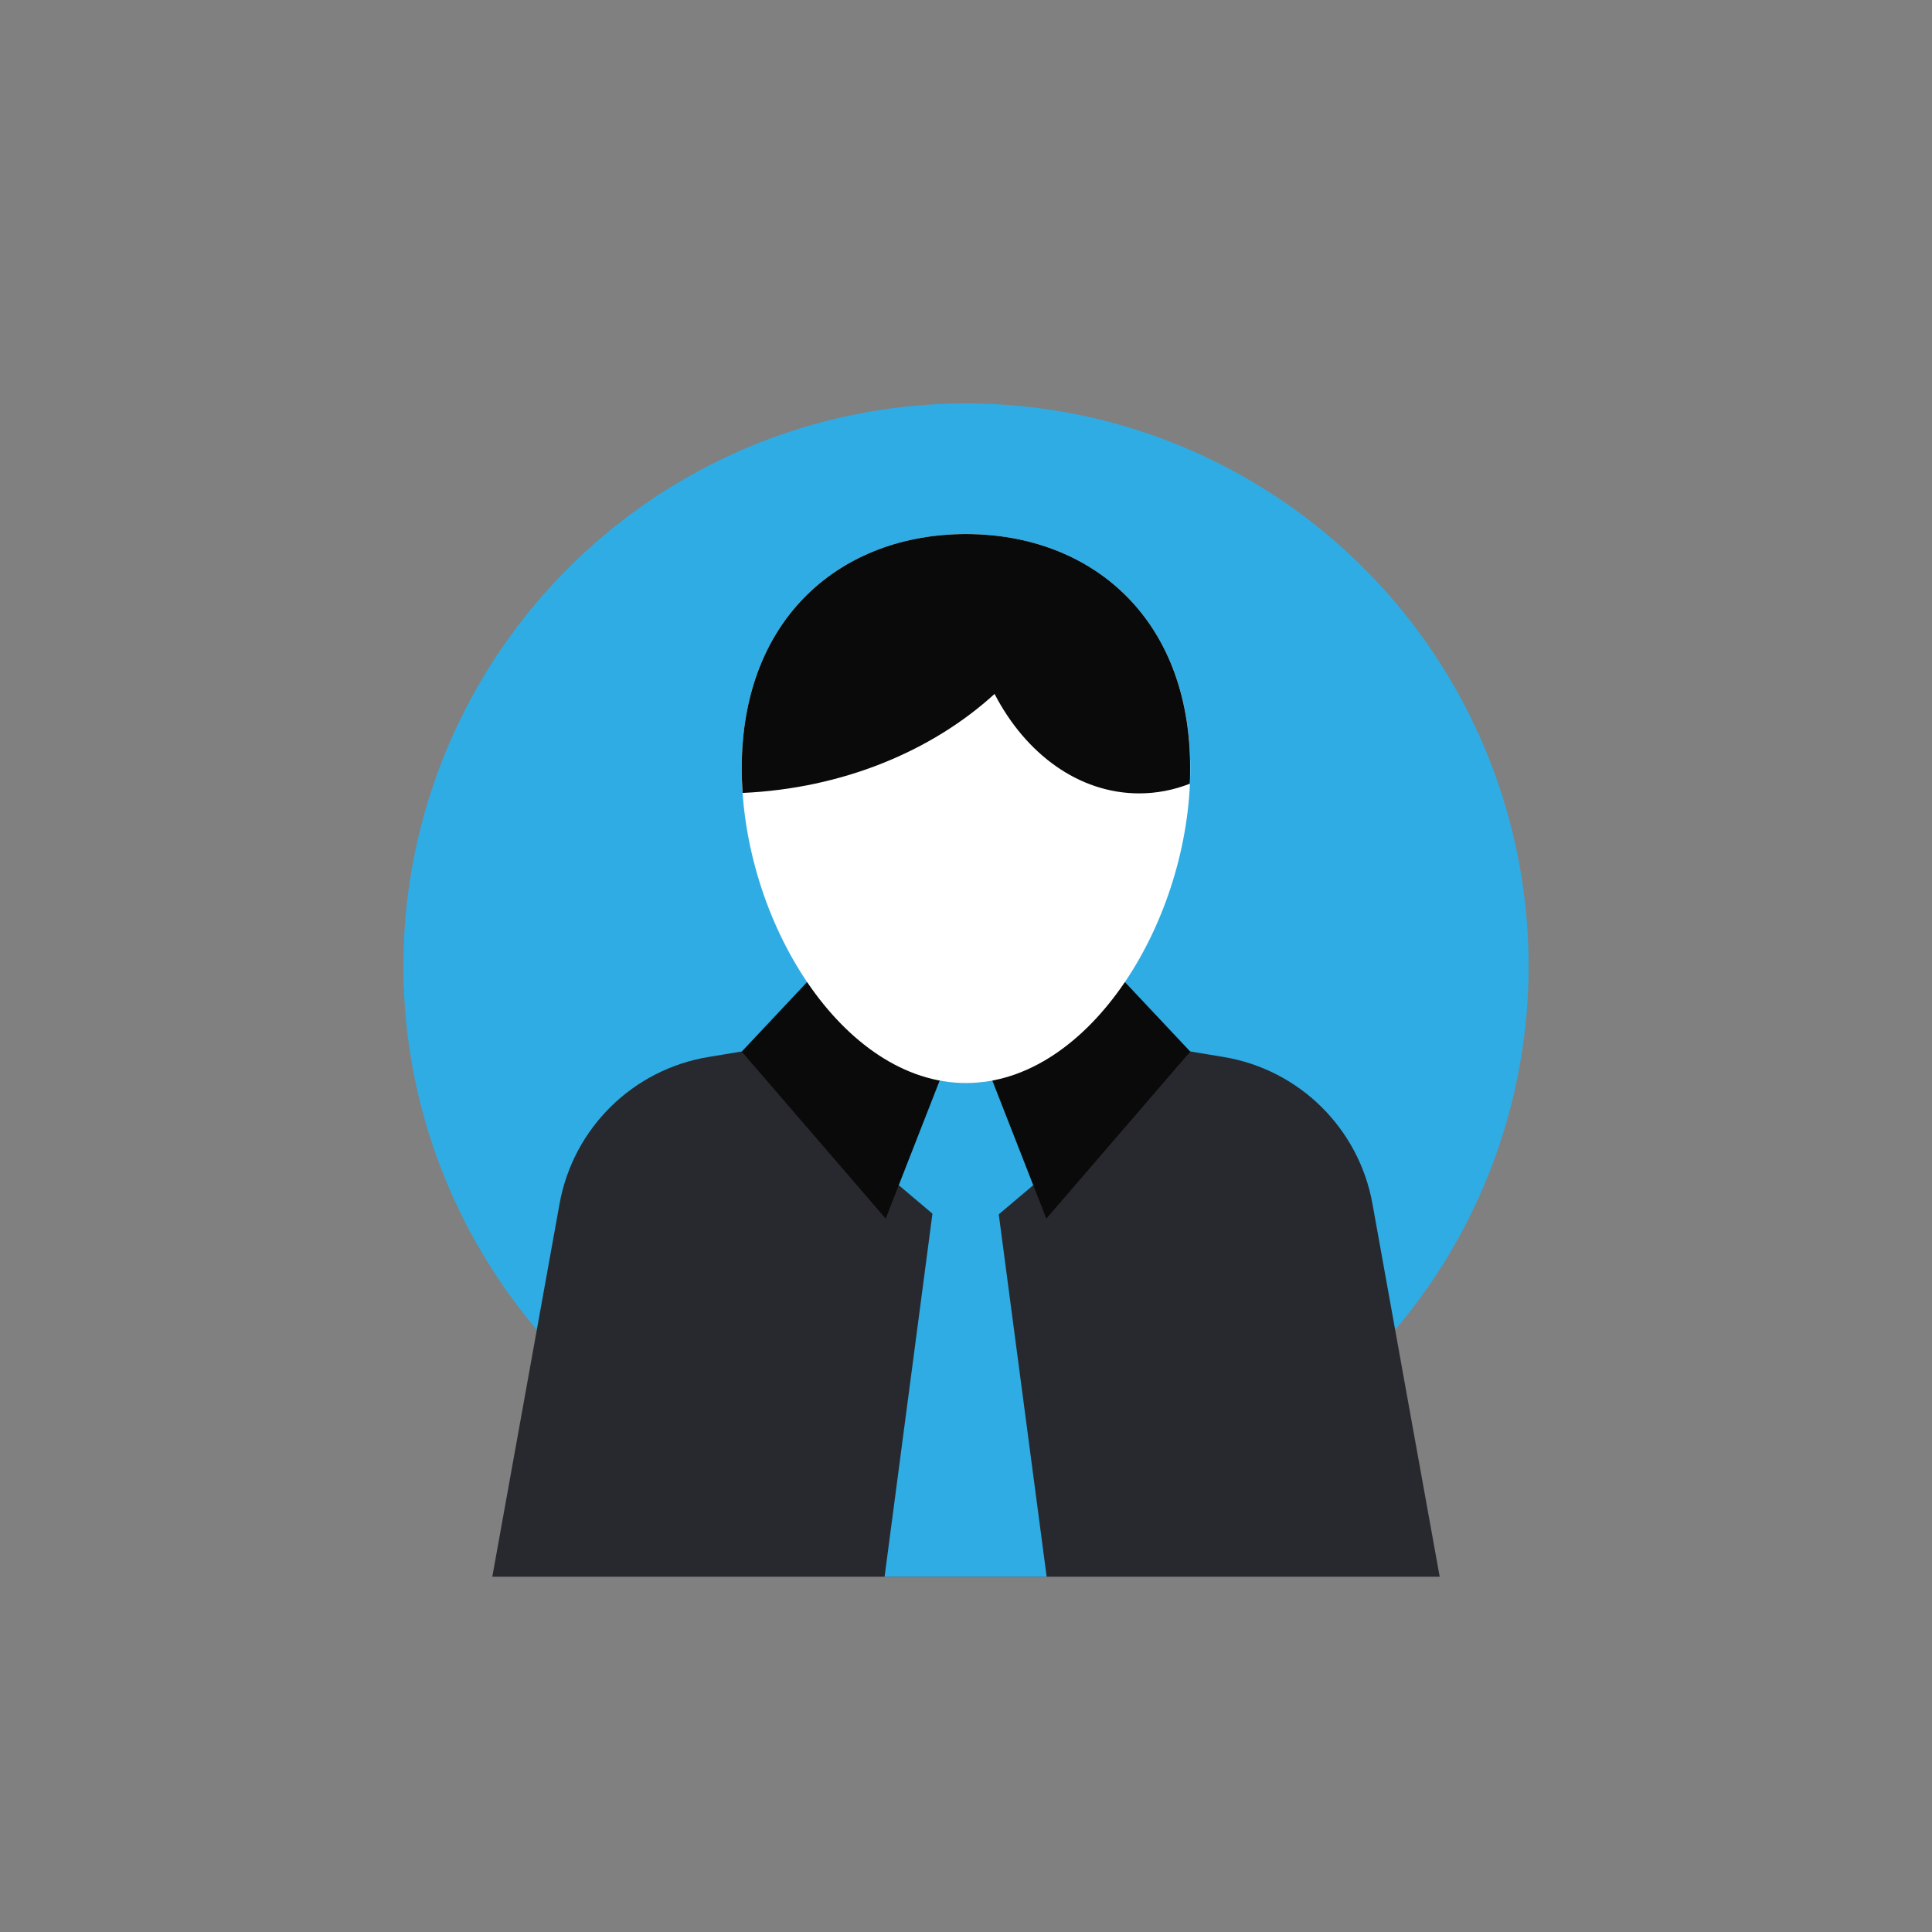 <?xml version="1.0" encoding="utf-8"?>
<svg xml:space="preserve" viewBox="0 0 128 128" y="0px" x="0px" xmlns:xlink="http://www.w3.org/1999/xlink" xmlns="http://www.w3.org/2000/svg" id="圖層_1" version="1.1" style="height: 100%; width: 100%; background: none; shape-rendering: auto;" width="200px" height="200px"><rect x="0" y="0" width="128" height="128" fill="#808080" stroke="none"/><g class="ldl-scale" style="transform-origin: 50% 50%; transform: rotate(0deg) scale(0.8, 0.8);"><g class="ldl-ani"><g class="ldl-layer"><g class="ldl-ani" style="transform: scale(0.91); transform-origin: 64px 64px; animation: 1.111s linear -0.611s infinite normal forwards running breath-c64c42af-b1d2-42fb-ad4f-a5af2c052d4b;"><circle r="51.2" cy="64" cx="64" fill="#A0C8D7" style="fill: rgb(47, 172, 228);"></circle></g></g><g class="ldl-layer"><g class="ldl-ani" style="transform: scale(0.91); transform-origin: 64px 64px; animation: 1.111s linear -0.667s infinite normal forwards running breath-c64c42af-b1d2-42fb-ad4f-a5af2c052d4b;"><path d="z" fill="none"></path></g></g><g class="ldl-layer"><g class="ldl-ani" style="transform: scale(0.91); transform-origin: 64px 64px; animation: 1.111s linear -0.722s infinite normal forwards running breath-c64c42af-b1d2-42fb-ad4f-a5af2c052d4b;"><path d="z" fill="none"></path></g></g><g class="ldl-layer"><g class="ldl-ani"><g><g class="ldl-layer"><g class="ldl-ani" style="transform: scale(0.91); transform-origin: 64px 64px; animation: 1.111s linear -0.778s infinite normal forwards running breath-c64c42af-b1d2-42fb-ad4f-a5af2c052d4b;"><path d="M107.11,119.58H20.89l6.12-33.94c1.24-6.87,6.66-12.22,13.55-13.36L64,68.4l23.44,3.88 c6.89,1.14,12.31,6.49,13.55,13.36C100.98,85.64,107.11,119.58,107.11,119.58z" fill="#E0E0E0" style="fill: rgb(40, 41, 47);"></path></g></g><g class="ldl-layer"><g class="ldl-ani"><g><g class="ldl-layer"><g class="ldl-ani" style="transform: scale(0.91); transform-origin: 64px 64px; animation: 1.111s linear -0.833s infinite normal forwards running breath-c64c42af-b1d2-42fb-ad4f-a5af2c052d4b;"><path d="M70.85,83.33L64,89.12l-6.85-5.79V72.06h13.71V83.33z" fill="#C33736" style="fill: rgb(47, 172, 228);"></path></g></g><g class="ldl-layer"><g class="ldl-ani" style="transform: scale(0.91); transform-origin: 64px 64px; animation: 1.111s linear -0.889s infinite normal forwards running breath-c64c42af-b1d2-42fb-ad4f-a5af2c052d4b;"><path d="M71.34,119.58H56.59l4.46-33.82h5.82L71.34,119.58z" fill="#C33736" style="fill: rgb(47, 172, 228);"></path></g></g></g></g></g><g class="ldl-layer"><g class="ldl-ani" style="transform: scale(0.91); transform-origin: 64px 64px; animation: 1.111s linear -0.944s infinite normal forwards running breath-c64c42af-b1d2-42fb-ad4f-a5af2c052d4b;"><path d="M55.47,70.23l-5.93-4.77l-5.95,6.33l13.1,15.2l5.48-14.01L55.47,70.23z" fill="#FFFFFF" style="fill: rgb(10, 10, 10);"></path></g></g><g class="ldl-layer"><g class="ldl-ani" style="transform: scale(0.91); transform-origin: 64px 64px; animation: 1.111s linear -1s infinite normal forwards running breath-c64c42af-b1d2-42fb-ad4f-a5af2c052d4b;"><path d="M72.53,70.23l5.93-4.77l5.95,6.33l-13.1,15.2l-5.48-14.01L72.53,70.23z" fill="#FFFFFF" style="fill: rgb(10, 10, 10);"></path></g></g><g class="ldl-layer"><g class="ldl-ani"><g><g class="ldl-layer"><g class="ldl-ani" style="transform: scale(0.91); transform-origin: 64px 64px; animation: 1.111s linear -1.056s infinite normal forwards running breath-c64c42af-b1d2-42fb-ad4f-a5af2c052d4b;"><path d="M84.41,46.01c0,13.8-9.14,28.64-20.41,28.64S43.59,59.81,43.59,46.01S52.73,24.69,64,24.69 S84.41,32.21,84.41,46.01z" fill="#F4E6C8" style="fill: rgb(255, 255, 255);"></path></g></g><g class="ldl-layer"><g class="ldl-ani" style="transform: scale(0.91); transform-origin: 64px 64px; animation: 1.111s linear -1.111s infinite normal forwards running breath-c64c42af-b1d2-42fb-ad4f-a5af2c052d4b;"><path d="M64,24.69c-11.27,0-20.41,7.53-20.41,21.32c0,0.75,0.03,1.5,0.08,2.24c9.1-0.41,17.22-3.8,22.93-9.01 c2.82,5.45,7.66,9.05,13.16,9.05c1.58,0,3.14-0.3,4.61-0.88c0.02-0.47,0.03-0.94,0.03-1.41C84.41,32.21,75.27,24.69,64,24.69z" fill="#323232" style="fill: rgb(10, 10, 10);"></path></g></g></g></g></g></g></g></g></g></g><style id="breath-c64c42af-b1d2-42fb-ad4f-a5af2c052d4b" data-anikit="">@keyframes breath-c64c42af-b1d2-42fb-ad4f-a5af2c052d4b
{
  0% {
    animation-timing-function: cubic-bezier(0.965,0.241,-0.07,0.791);
    transform: scale(0.91);
  }
  51% {
    animation-timing-function: cubic-bezier(0.923,0.263,-0.031,0.763);
    transform: scale(1.03);
  }
  100% {
    transform: scale(0.91);
  }
}</style><!-- [ldio] generated by https://loading.io/ --></svg>